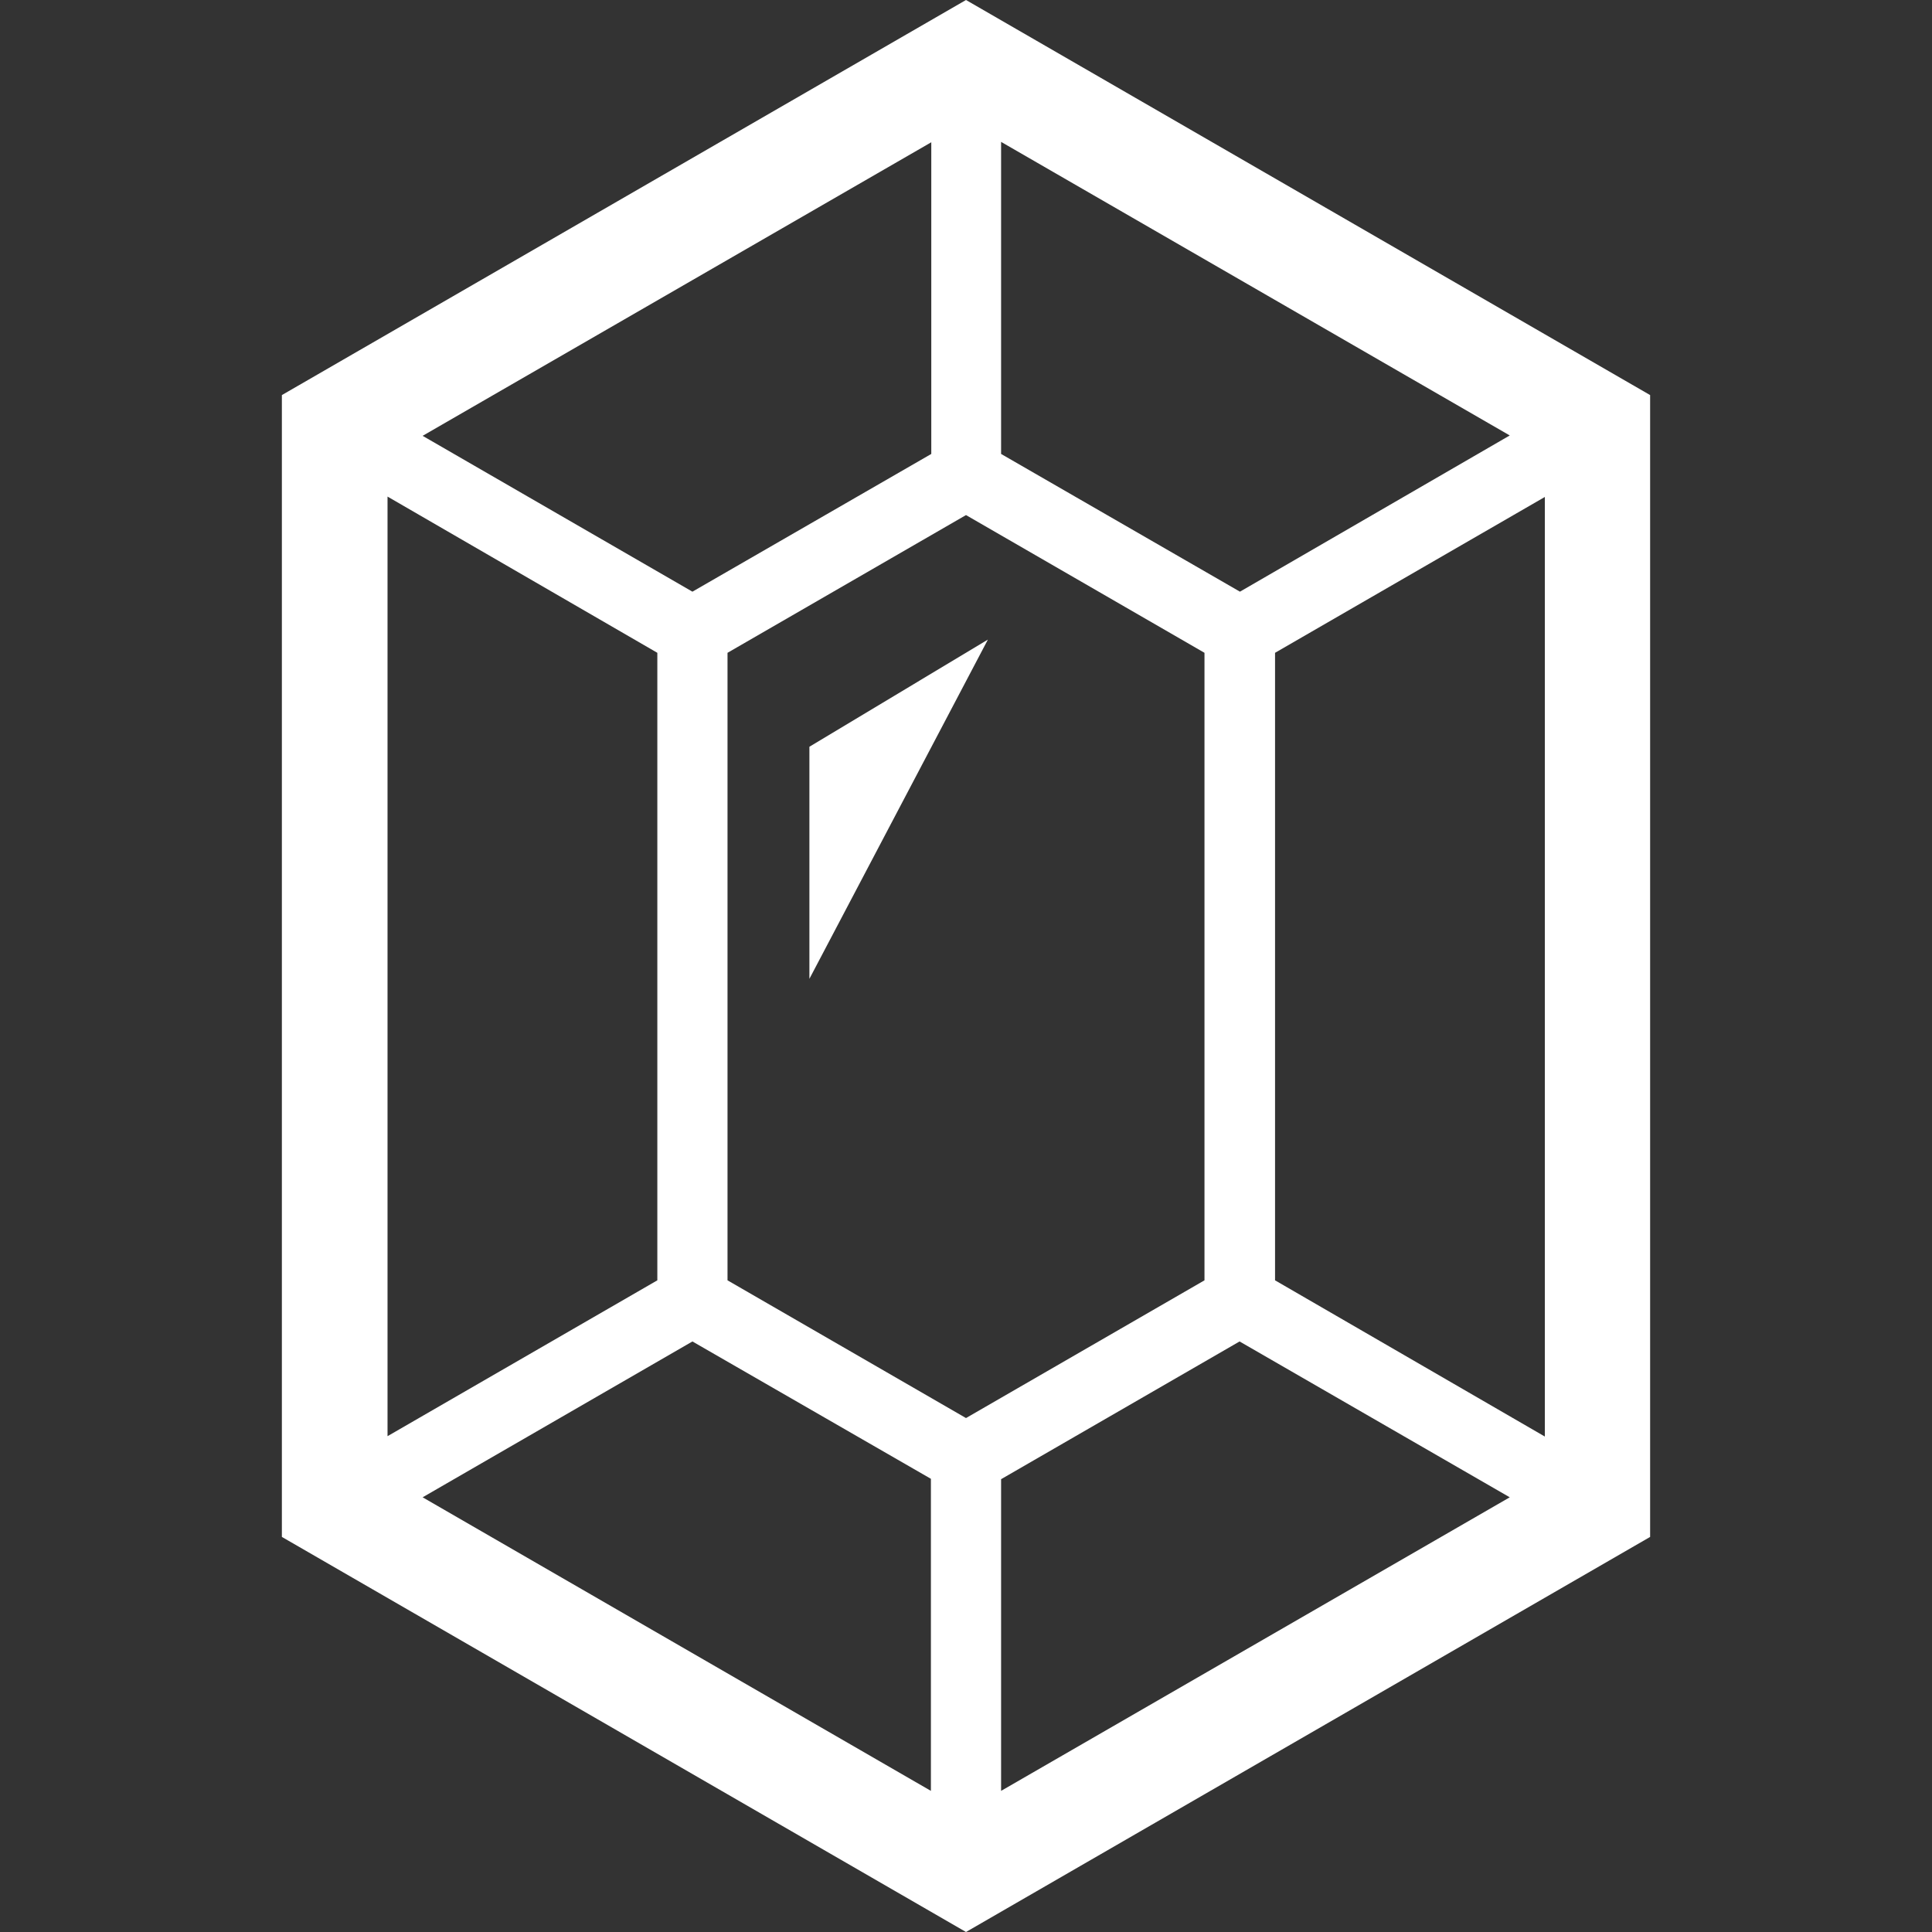 <svg version="1.2" xmlns="http://www.w3.org/2000/svg" viewBox="0 0 512 512" width="32" height="32"><rect x="0" y="0" width="512" height="512" fill="#333333" stroke="none"/><style>.a{fill:#fff}</style><path fill-rule="evenodd" class="a" d="m437.3 104.7v302.6l-181.3 104.7-181.3-104.7v-302.6l181.3-104.7zm-172 15.6l63.3 36.5 71.5-41.4-134.8-77.8zm-153.3-4.8l71.5 41.3 63.3-36.5v-82.6zm-9.3 265.1l71.5-41.3v-166.3l-71.5-41.4zm144 11.3l-63.2-36.4-71.5 41.3 134.7 77.8c0 0 0-82.7 0-82.7zm9.3-16.1l63.2-36.5v-166.3l-63.2-36.5-63.2 36.5v166.3zm144.1 21l-71.6-41.3-63.2 36.5v82.6zm9.3-265.1l-71.5 41.3v166.3l71.5 41.4z"/><path class="a" d="m214.5 197.9l47.3-28.4-47.3 89.9z"/></svg>